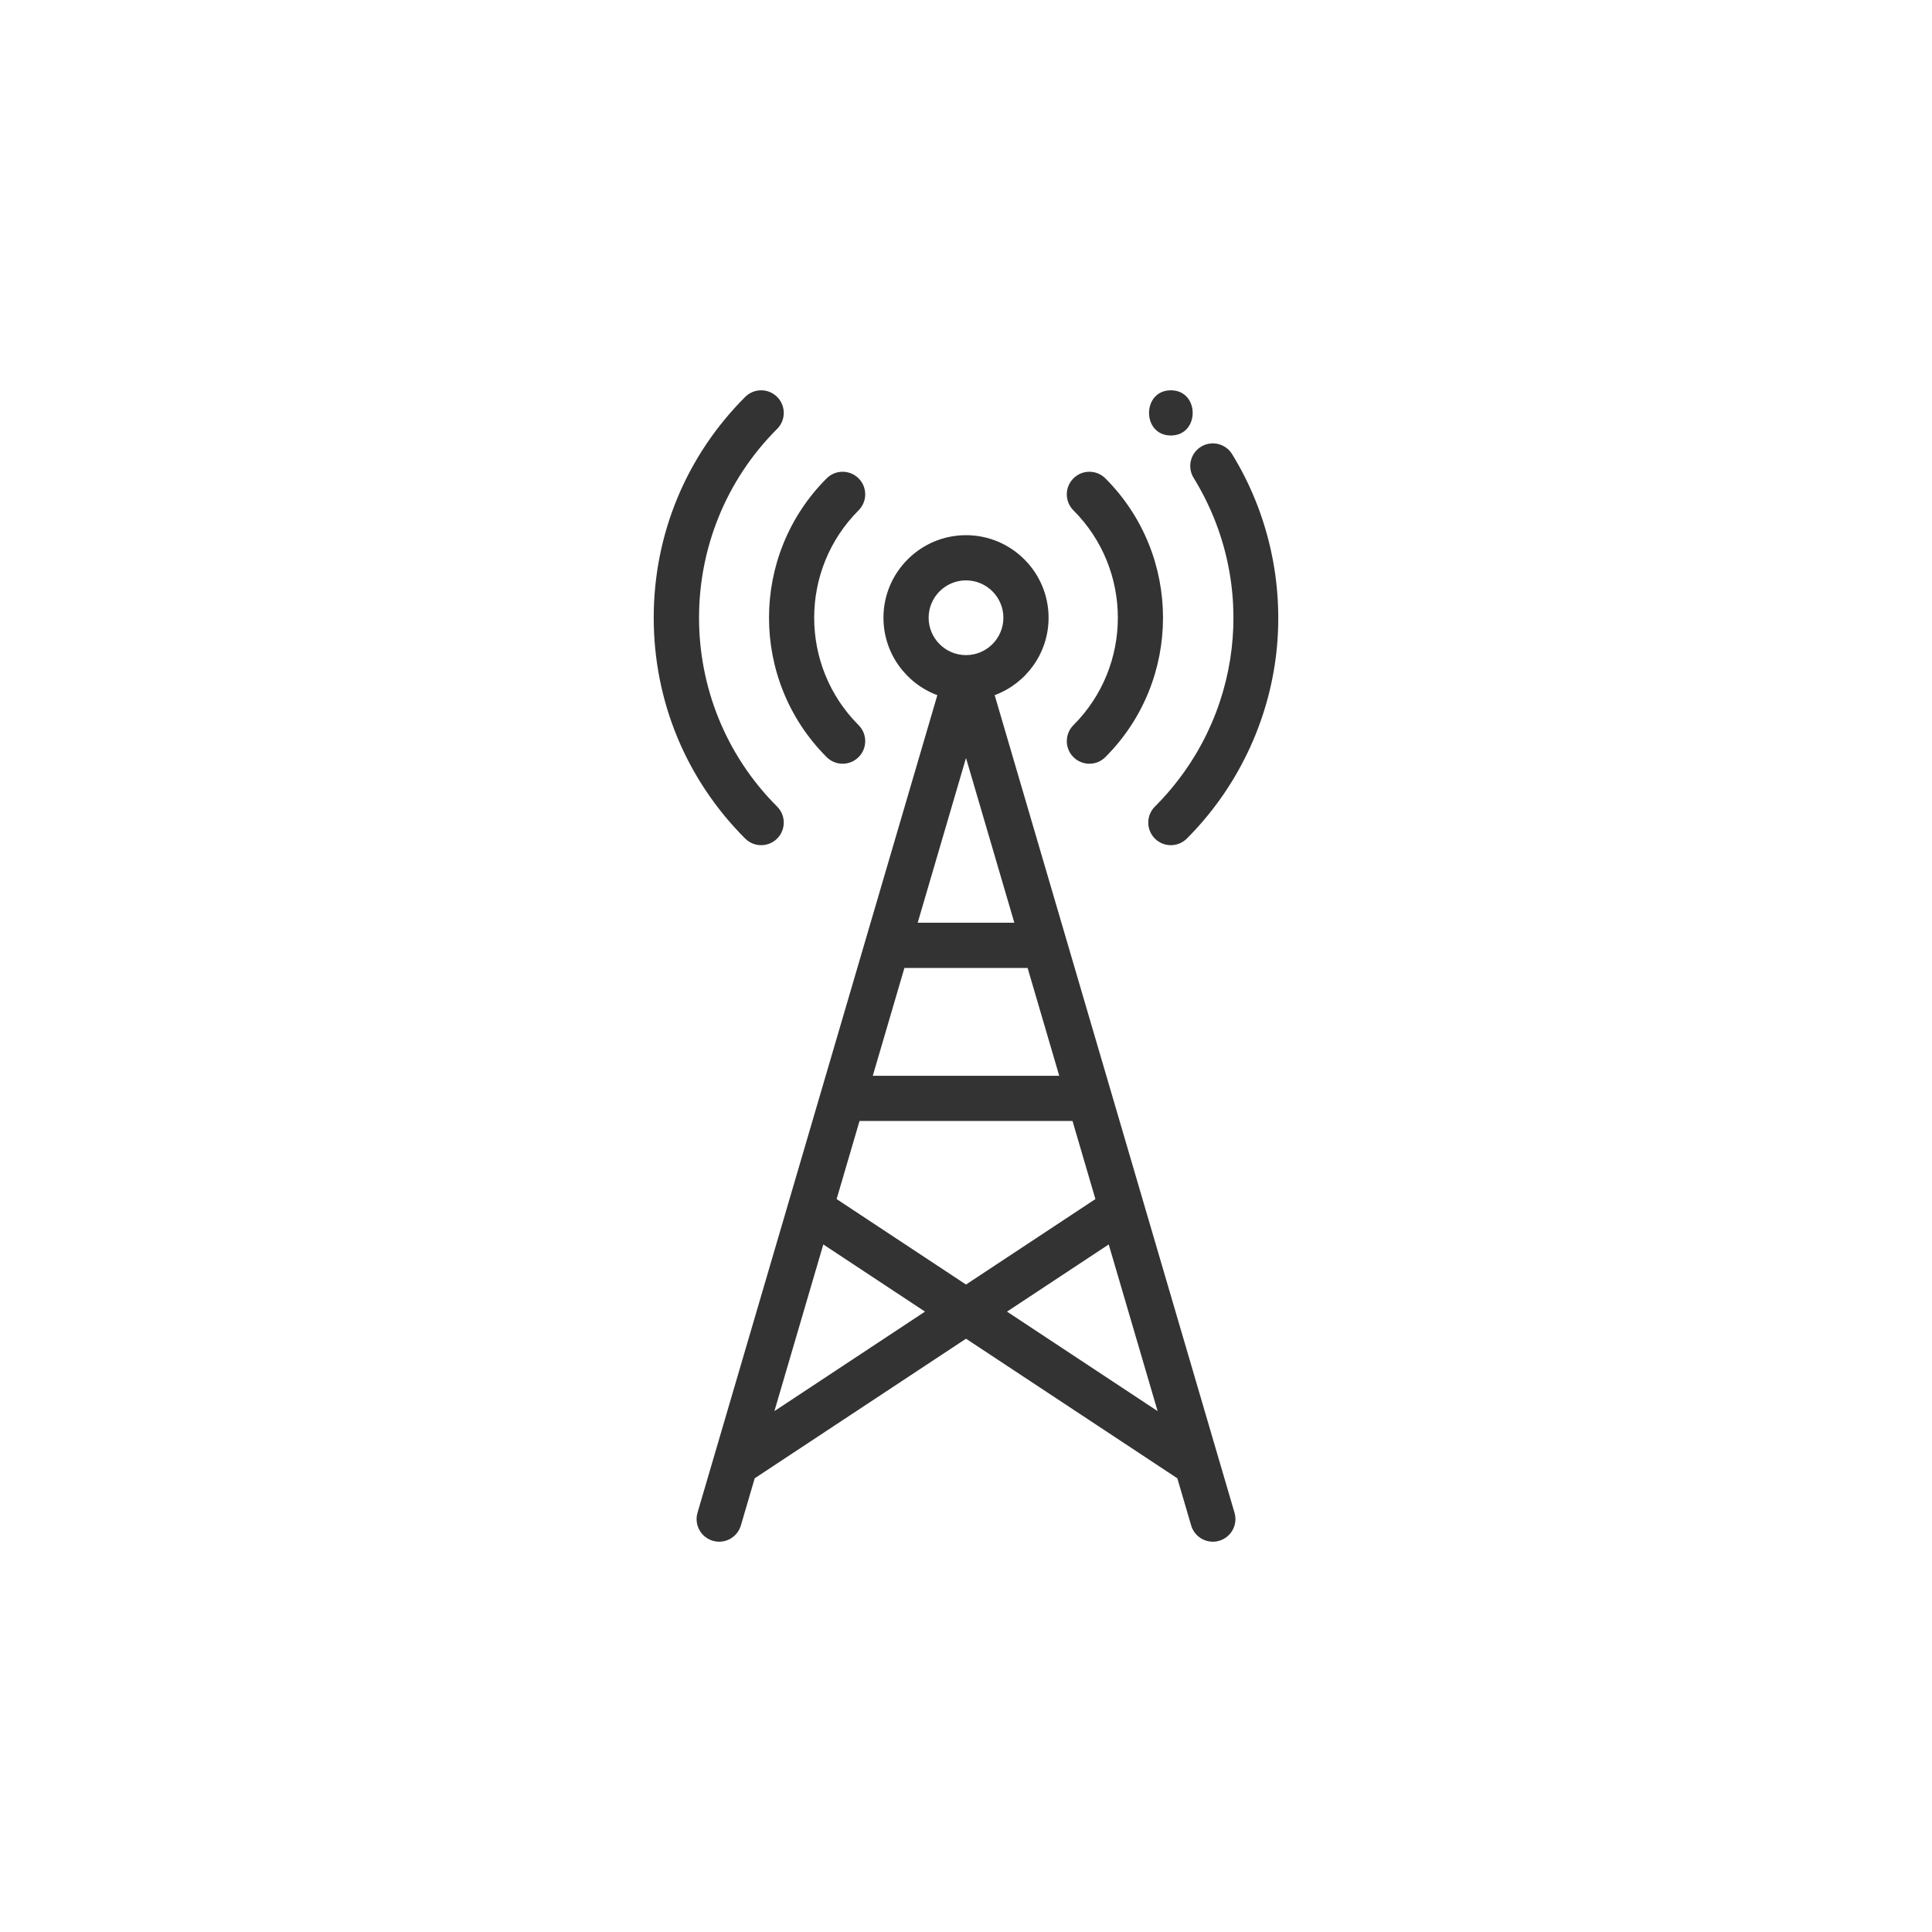 <svg width="198" height="198" viewBox="0 0 198 198" fill="none" xmlns="http://www.w3.org/2000/svg">
<rect x="0" y="0" width="198" height="198" fill="#333333" stroke="none"/>
<path fill-rule="evenodd" clip-rule="evenodd" d="M0 0H198V198H0V0ZM126.519 155.032L117.191 123.234L117.19 123.229L113.861 111.882L113.86 111.879L109.26 96.199L109.258 96.191L101.939 71.244C105.161 70.047 107.463 66.942 107.463 63.309C107.463 58.644 103.667 54.848 99.001 54.848C94.336 54.848 90.54 58.644 90.54 63.309C90.54 66.942 92.842 70.047 96.063 71.244L80.813 123.229C80.813 123.231 80.812 123.233 80.812 123.235L71.484 155.032C71.124 156.259 71.827 157.546 73.054 157.906C74.282 158.266 75.567 157.563 75.928 156.336L77.346 151.501L99.002 137.197L120.657 151.501L122.076 156.336C122.372 157.345 123.295 158 124.297 158C124.319 158 124.342 158 124.365 157.999C124.411 157.998 124.458 157.995 124.504 157.991C124.527 157.989 124.55 157.986 124.573 157.984C124.698 157.969 124.824 157.943 124.95 157.906C126.176 157.546 126.879 156.259 126.519 155.032ZM95.171 63.309C95.171 61.197 96.889 59.479 99.001 59.479C101.113 59.479 102.831 61.197 102.831 63.309C102.831 65.421 101.113 67.139 99.001 67.139C96.889 67.139 95.171 65.421 95.171 63.309ZM99.001 77.681L103.954 94.567H94.048L99.001 77.681ZM105.313 99.198L108.556 110.253H89.446L92.689 99.198H105.313ZM79.365 144.616L84.376 127.536L94.8 134.421L79.365 144.616ZM85.74 122.886L88.088 114.884H109.915L112.263 122.886L99.001 131.646L85.74 122.886ZM103.203 134.421L113.626 127.536L118.637 144.616L103.203 134.421ZM87.993 49.026C88.897 49.93 88.897 51.396 87.993 52.301C81.923 58.371 81.923 68.247 87.993 74.317C88.897 75.221 88.897 76.688 87.993 77.592C87.541 78.044 86.948 78.27 86.356 78.27C85.763 78.27 85.17 78.044 84.718 77.592C76.843 69.716 76.843 56.902 84.718 49.026C85.622 48.122 87.088 48.122 87.993 49.026ZM113.284 49.026C112.38 48.122 110.914 48.122 110.009 49.026C109.105 49.931 109.105 51.397 110.009 52.301C116.079 58.371 116.079 68.248 110.009 74.317C109.105 75.221 109.105 76.688 110.009 77.592C110.462 78.044 111.054 78.27 111.647 78.27C112.24 78.27 112.832 78.044 113.284 77.592C121.16 69.716 121.16 56.902 113.284 49.026ZM79.645 40.678C80.55 41.582 80.55 43.049 79.645 43.953C68.972 54.626 68.972 71.992 79.645 82.665C80.55 83.569 80.55 85.036 79.645 85.94C79.193 86.392 78.601 86.618 78.008 86.618C77.415 86.618 76.823 86.392 76.37 85.94C70.326 79.895 66.996 71.858 66.996 63.309C66.996 54.76 70.326 46.723 76.37 40.678C77.275 39.774 78.741 39.774 79.645 40.678ZM126.27 46.541C125.599 45.452 124.172 45.113 123.083 45.783C121.995 46.454 121.656 47.881 122.326 48.969C128.998 59.8 127.366 73.656 118.357 82.665C117.453 83.569 117.453 85.035 118.357 85.94C118.809 86.392 119.402 86.618 119.995 86.618C120.587 86.618 121.18 86.392 121.632 85.94C126.753 80.818 130.013 74.04 130.81 66.856C131.594 59.782 129.982 52.567 126.27 46.541ZM119.995 40C117.015 40 117.01 44.631 119.995 44.631C122.974 44.631 122.979 40 119.995 40Z" fill="white"/>
</svg>
